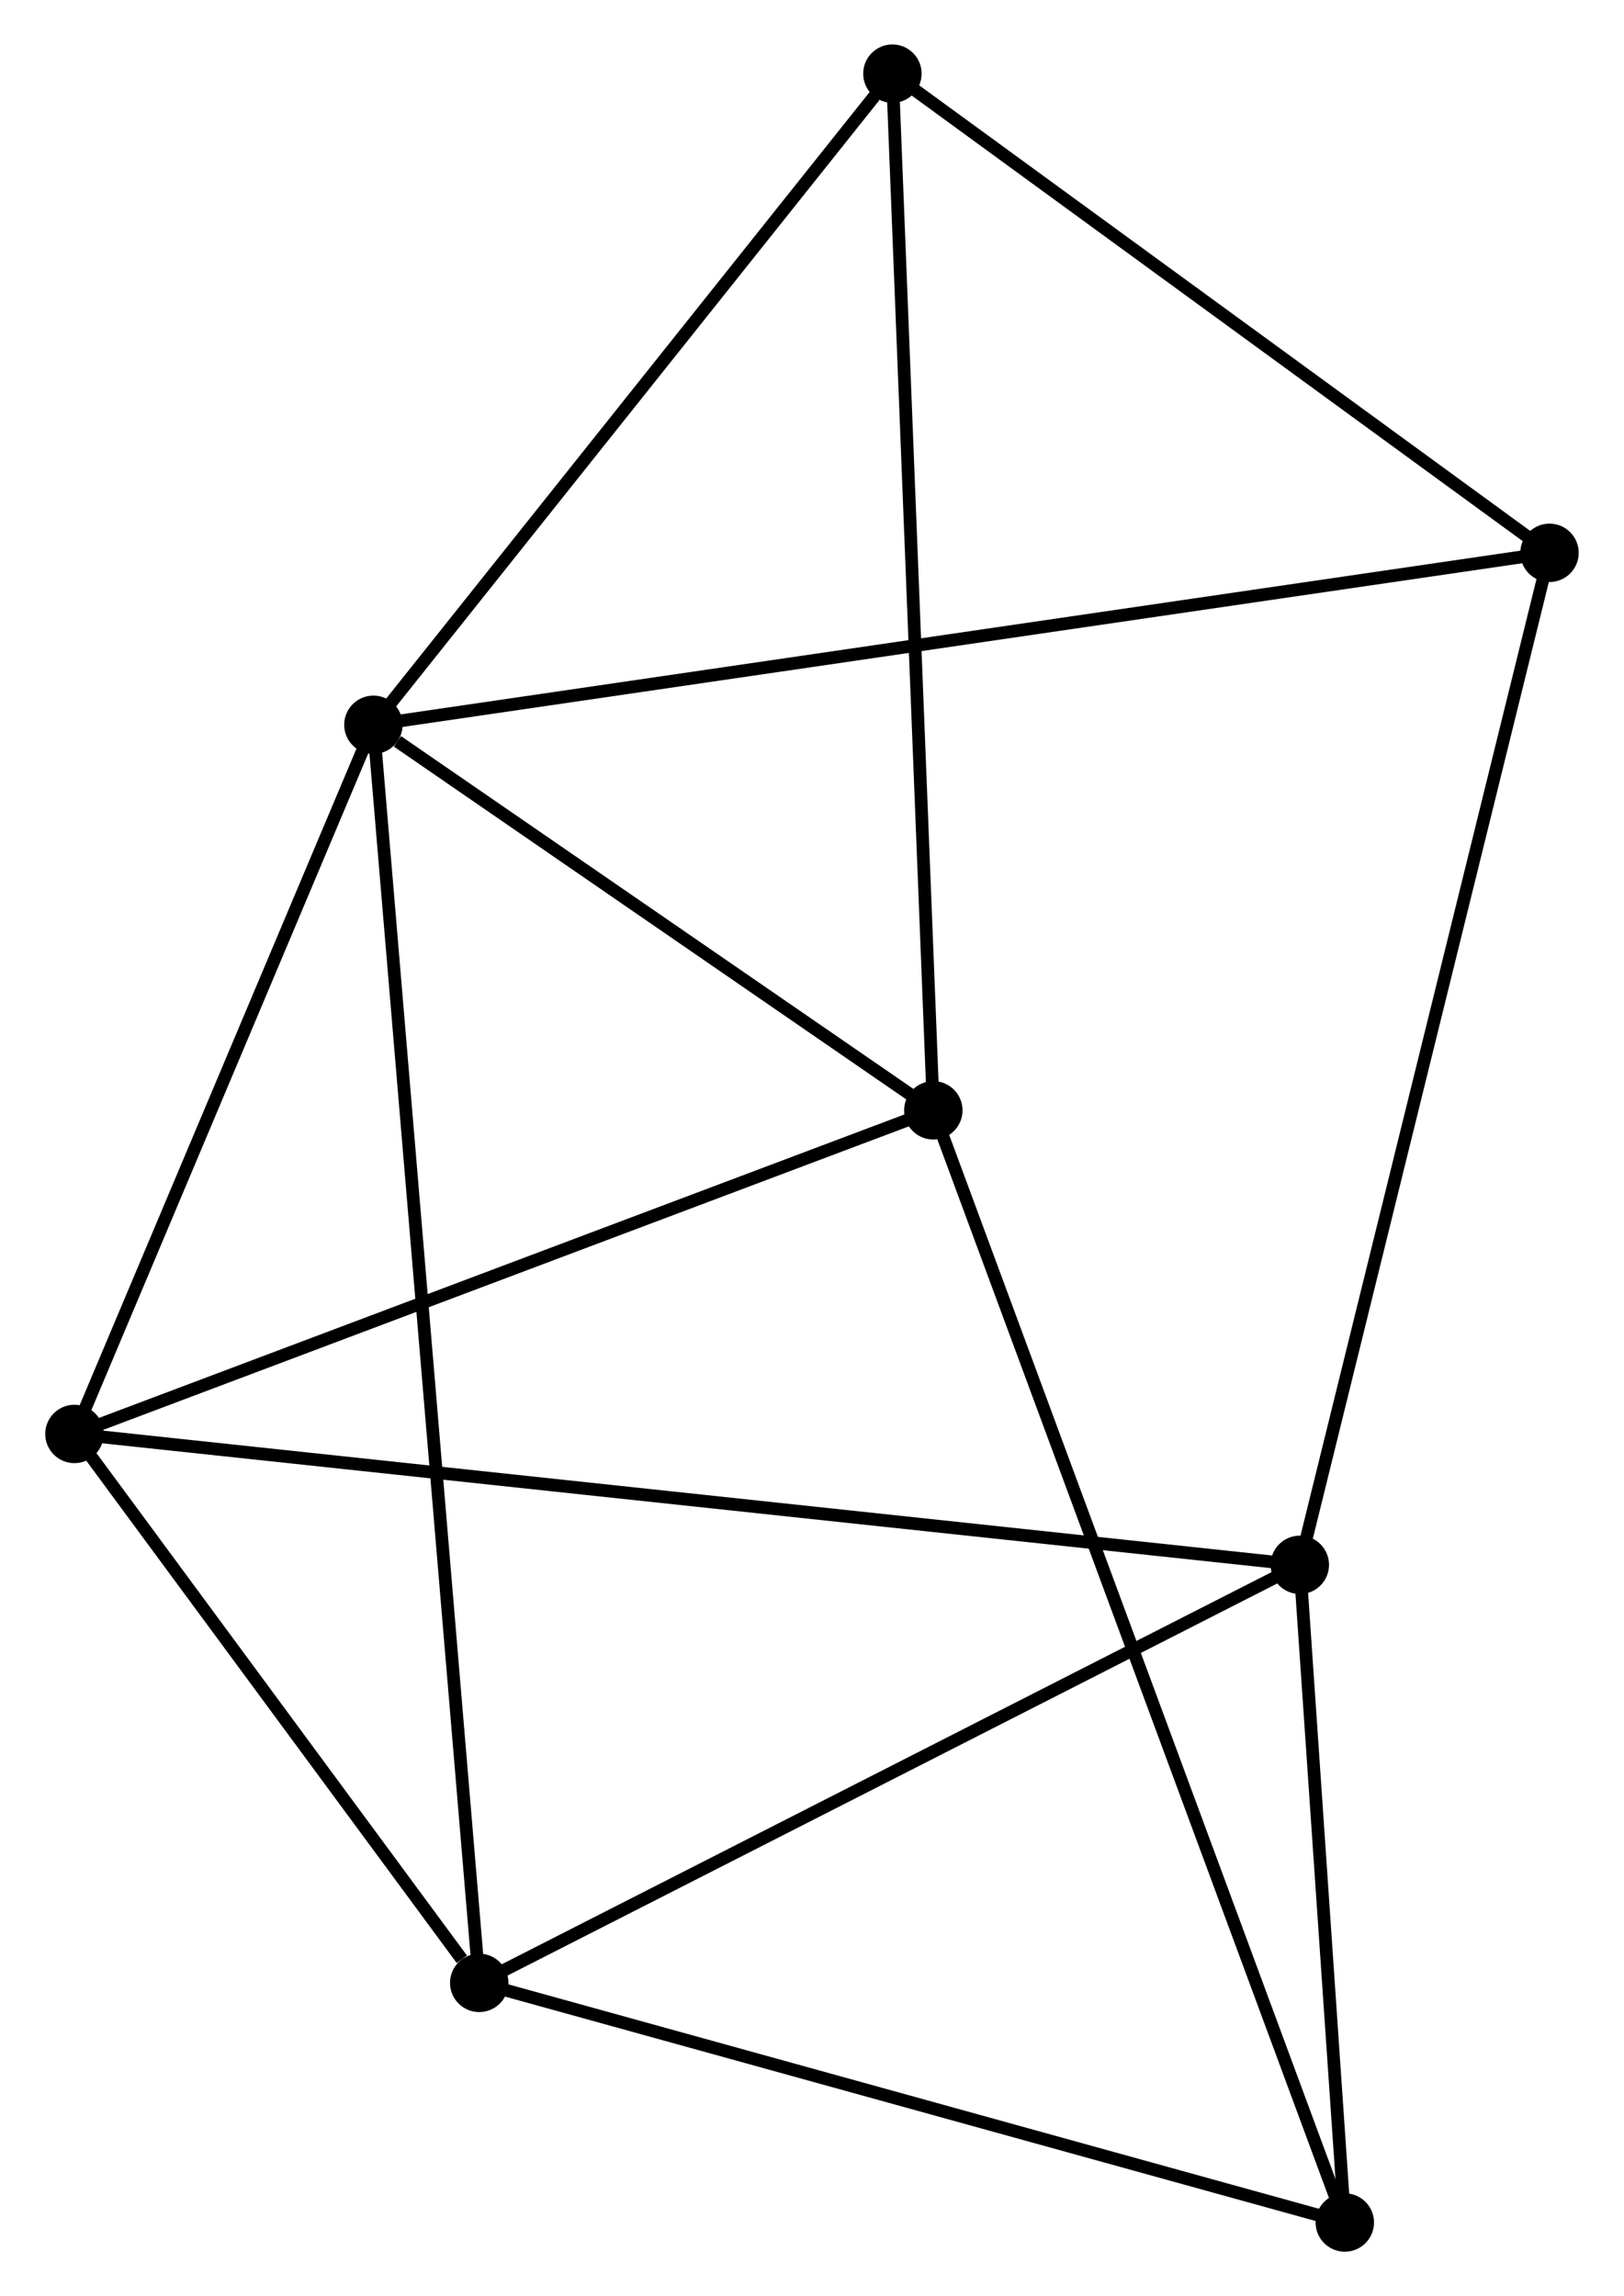 <?xml version="1.0" encoding="UTF-8" standalone="no"?>
<!DOCTYPE svg PUBLIC "-//W3C//DTD SVG 1.1//EN"
 "http://www.w3.org/Graphics/SVG/1.1/DTD/svg11.dtd">
<!-- Generated by graphviz version 2.36.0 (20140111.2315)
 -->
<!-- Title: %3 Pages: 1 -->
<svg width="128pt" height="181pt"
 viewBox="0.00 0.00 127.77 180.85" xmlns="http://www.w3.org/2000/svg" xmlns:xlink="http://www.w3.org/1999/xlink">
<g id="graph0" class="graph" transform="scale(1 1) rotate(0) translate(4 176.854)">
<title>%3</title>
<!-- 0 -->
<g id="node1" class="node"><title>0</title>
<ellipse fill="black" stroke="black" cx="25.344" cy="-119.766" rx="1.8" ry="1.8"/>
</g>
<!-- 2 -->
<g id="node2" class="node"><title>2</title>
<ellipse fill="black" stroke="black" cx="69.44" cy="-89.399" rx="1.8" ry="1.8"/>
</g>
<!-- 0&#45;&#45;2 -->
<g id="edge1" class="edge"><title>0&#45;&#45;2</title>
<path fill="none" stroke="black" d="M27.239,-118.461C34.492,-113.466 60.446,-95.593 67.602,-90.665"/>
</g>
<!-- 3 -->
<g id="node3" class="node"><title>3</title>
<ellipse fill="black" stroke="black" cx="33.678" cy="-20.675" rx="1.8" ry="1.8"/>
</g>
<!-- 0&#45;&#45;3 -->
<g id="edge2" class="edge"><title>0&#45;&#45;3</title>
<path fill="none" stroke="black" d="M25.518,-117.697C26.603,-104.801 32.423,-35.596 33.505,-22.733"/>
</g>
<!-- 4 -->
<g id="node4" class="node"><title>4</title>
<ellipse fill="black" stroke="black" cx="1.8" cy="-63.911" rx="1.8" ry="1.8"/>
</g>
<!-- 0&#45;&#45;4 -->
<g id="edge3" class="edge"><title>0&#45;&#45;4</title>
<path fill="none" stroke="black" d="M24.561,-117.908C20.986,-109.428 6.241,-74.446 2.61,-65.833"/>
</g>
<!-- 5 -->
<g id="node5" class="node"><title>5</title>
<ellipse fill="black" stroke="black" cx="117.966" cy="-133.311" rx="1.8" ry="1.8"/>
</g>
<!-- 0&#45;&#45;5 -->
<g id="edge4" class="edge"><title>0&#45;&#45;5</title>
<path fill="none" stroke="black" d="M27.279,-120.049C39.333,-121.812 104.019,-131.272 116.042,-133.03"/>
</g>
<!-- 7 -->
<g id="node6" class="node"><title>7</title>
<ellipse fill="black" stroke="black" cx="66.217" cy="-171.054" rx="1.8" ry="1.8"/>
</g>
<!-- 0&#45;&#45;7 -->
<g id="edge5" class="edge"><title>0&#45;&#45;7</title>
<path fill="none" stroke="black" d="M26.704,-121.473C32.91,-129.26 58.508,-161.38 64.81,-169.289"/>
</g>
<!-- 2&#45;&#45;4 -->
<g id="edge10" class="edge"><title>2&#45;&#45;4</title>
<path fill="none" stroke="black" d="M67.489,-88.664C57.612,-84.942 13.223,-68.215 3.631,-64.601"/>
</g>
<!-- 2&#45;&#45;7 -->
<g id="edge12" class="edge"><title>2&#45;&#45;7</title>
<path fill="none" stroke="black" d="M69.361,-91.418C68.915,-102.715 66.733,-157.994 66.294,-169.106"/>
</g>
<!-- 6 -->
<g id="node8" class="node"><title>6</title>
<ellipse fill="black" stroke="black" cx="101.845" cy="-1.8" rx="1.8" ry="1.8"/>
</g>
<!-- 2&#45;&#45;6 -->
<g id="edge11" class="edge"><title>2&#45;&#45;6</title>
<path fill="none" stroke="black" d="M70.117,-87.57C74.334,-76.169 96.966,-14.99 101.172,-3.62"/>
</g>
<!-- 3&#45;&#45;4 -->
<g id="edge13" class="edge"><title>3&#45;&#45;4</title>
<path fill="none" stroke="black" d="M32.309,-22.533C27.065,-29.645 8.302,-55.092 3.129,-62.108"/>
</g>
<!-- 3&#45;&#45;6 -->
<g id="edge14" class="edge"><title>3&#45;&#45;6</title>
<path fill="none" stroke="black" d="M35.645,-20.131C45.599,-17.374 90.333,-4.988 100,-2.311"/>
</g>
<!-- 5&#45;&#45;7 -->
<g id="edge15" class="edge"><title>5&#45;&#45;7</title>
<path fill="none" stroke="black" d="M116.244,-134.567C108.387,-140.297 75.978,-163.935 67.999,-169.755"/>
</g>
<!-- 1 -->
<g id="node7" class="node"><title>1</title>
<ellipse fill="black" stroke="black" cx="98.302" cy="-53.601" rx="1.8" ry="1.8"/>
</g>
<!-- 1&#45;&#45;3 -->
<g id="edge6" class="edge"><title>1&#45;&#45;3</title>
<path fill="none" stroke="black" d="M96.438,-52.651C87.001,-47.843 44.592,-26.235 35.428,-21.567"/>
</g>
<!-- 1&#45;&#45;4 -->
<g id="edge7" class="edge"><title>1&#45;&#45;4</title>
<path fill="none" stroke="black" d="M96.287,-53.816C83.728,-55.158 16.331,-62.358 3.804,-63.697"/>
</g>
<!-- 1&#45;&#45;5 -->
<g id="edge8" class="edge"><title>1&#45;&#45;5</title>
<path fill="none" stroke="black" d="M98.789,-55.571C101.509,-66.599 114.821,-120.562 117.496,-131.41"/>
</g>
<!-- 1&#45;&#45;6 -->
<g id="edge9" class="edge"><title>1&#45;&#45;6</title>
<path fill="none" stroke="black" d="M98.455,-51.375C99.037,-42.854 101.123,-12.366 101.698,-3.96"/>
</g>
</g>
</svg>
